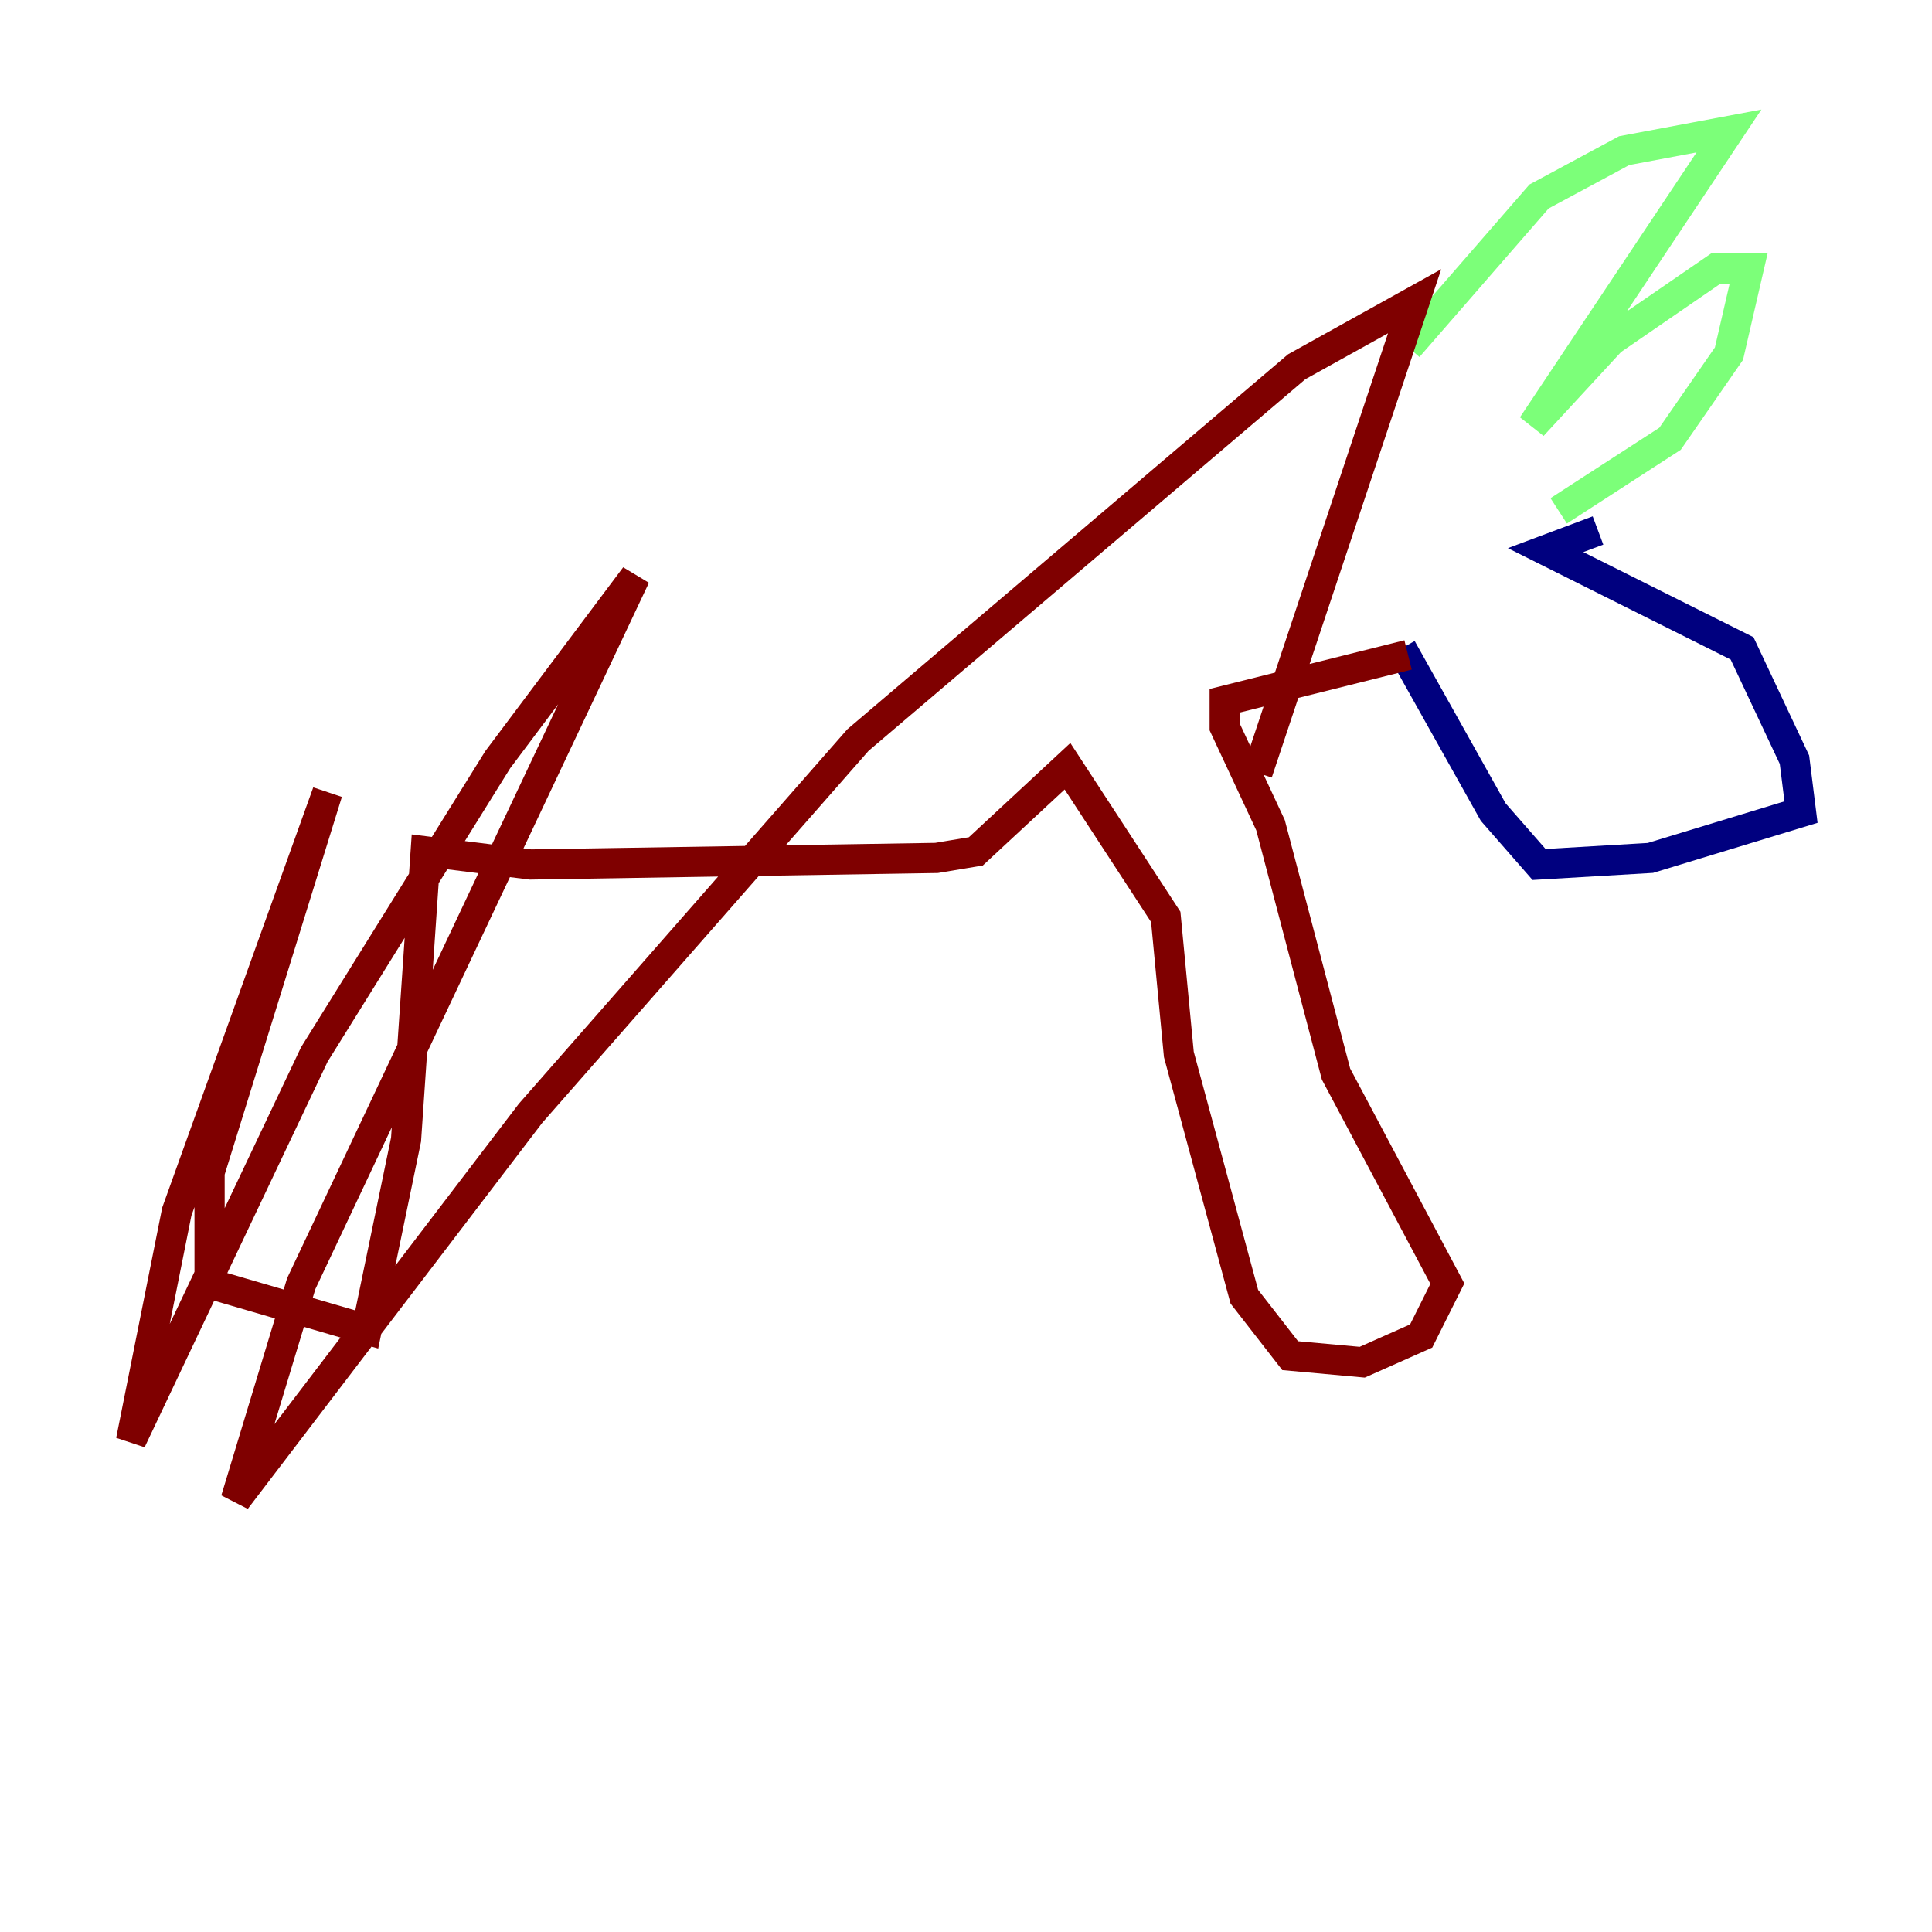 <?xml version="1.0" encoding="utf-8" ?>
<svg baseProfile="tiny" height="128" version="1.2" viewBox="0,0,128,128" width="128" xmlns="http://www.w3.org/2000/svg" xmlns:ev="http://www.w3.org/2001/xml-events" xmlns:xlink="http://www.w3.org/1999/xlink"><defs /><polyline fill="none" points="105.871,35.146 102.4,36.447 115.417,42.956 118.888,50.332 119.322,53.803 109.342,56.841 101.966,57.275 98.929,53.803 92.854,42.956" stroke="#00007f" stroke-width="2" /><polyline fill="none" points="103.268,33.844 110.644,29.071 114.549,23.43 115.851,17.79 113.681,17.79 106.739,22.563 101.532,28.203 114.549,8.678 107.607,9.98 101.966,13.017 93.288,22.997" stroke="#7cff79" stroke-width="2" /><polyline fill="none" points="93.288,43.39 81.139,46.427 81.139,48.163 84.176,54.671 88.515,71.159 95.891,85.044 94.156,88.515 90.251,90.251 85.478,89.817 82.441,85.912 78.102,69.858 77.234,60.746 70.725,50.766 64.651,56.407 62.047,56.841 35.146,57.275 28.203,56.407 26.902,75.498 24.298,88.081 13.885,85.044 13.885,77.668 21.695,52.502 11.715,80.271 8.678,95.458 20.827,69.858 32.976,50.332 42.088,38.183 19.959,85.044 15.62,99.363 35.146,73.763 56.841,49.031 85.912,24.298 93.722,19.959 83.308,51.2" stroke="#7f0000" stroke-width="2" /></svg>